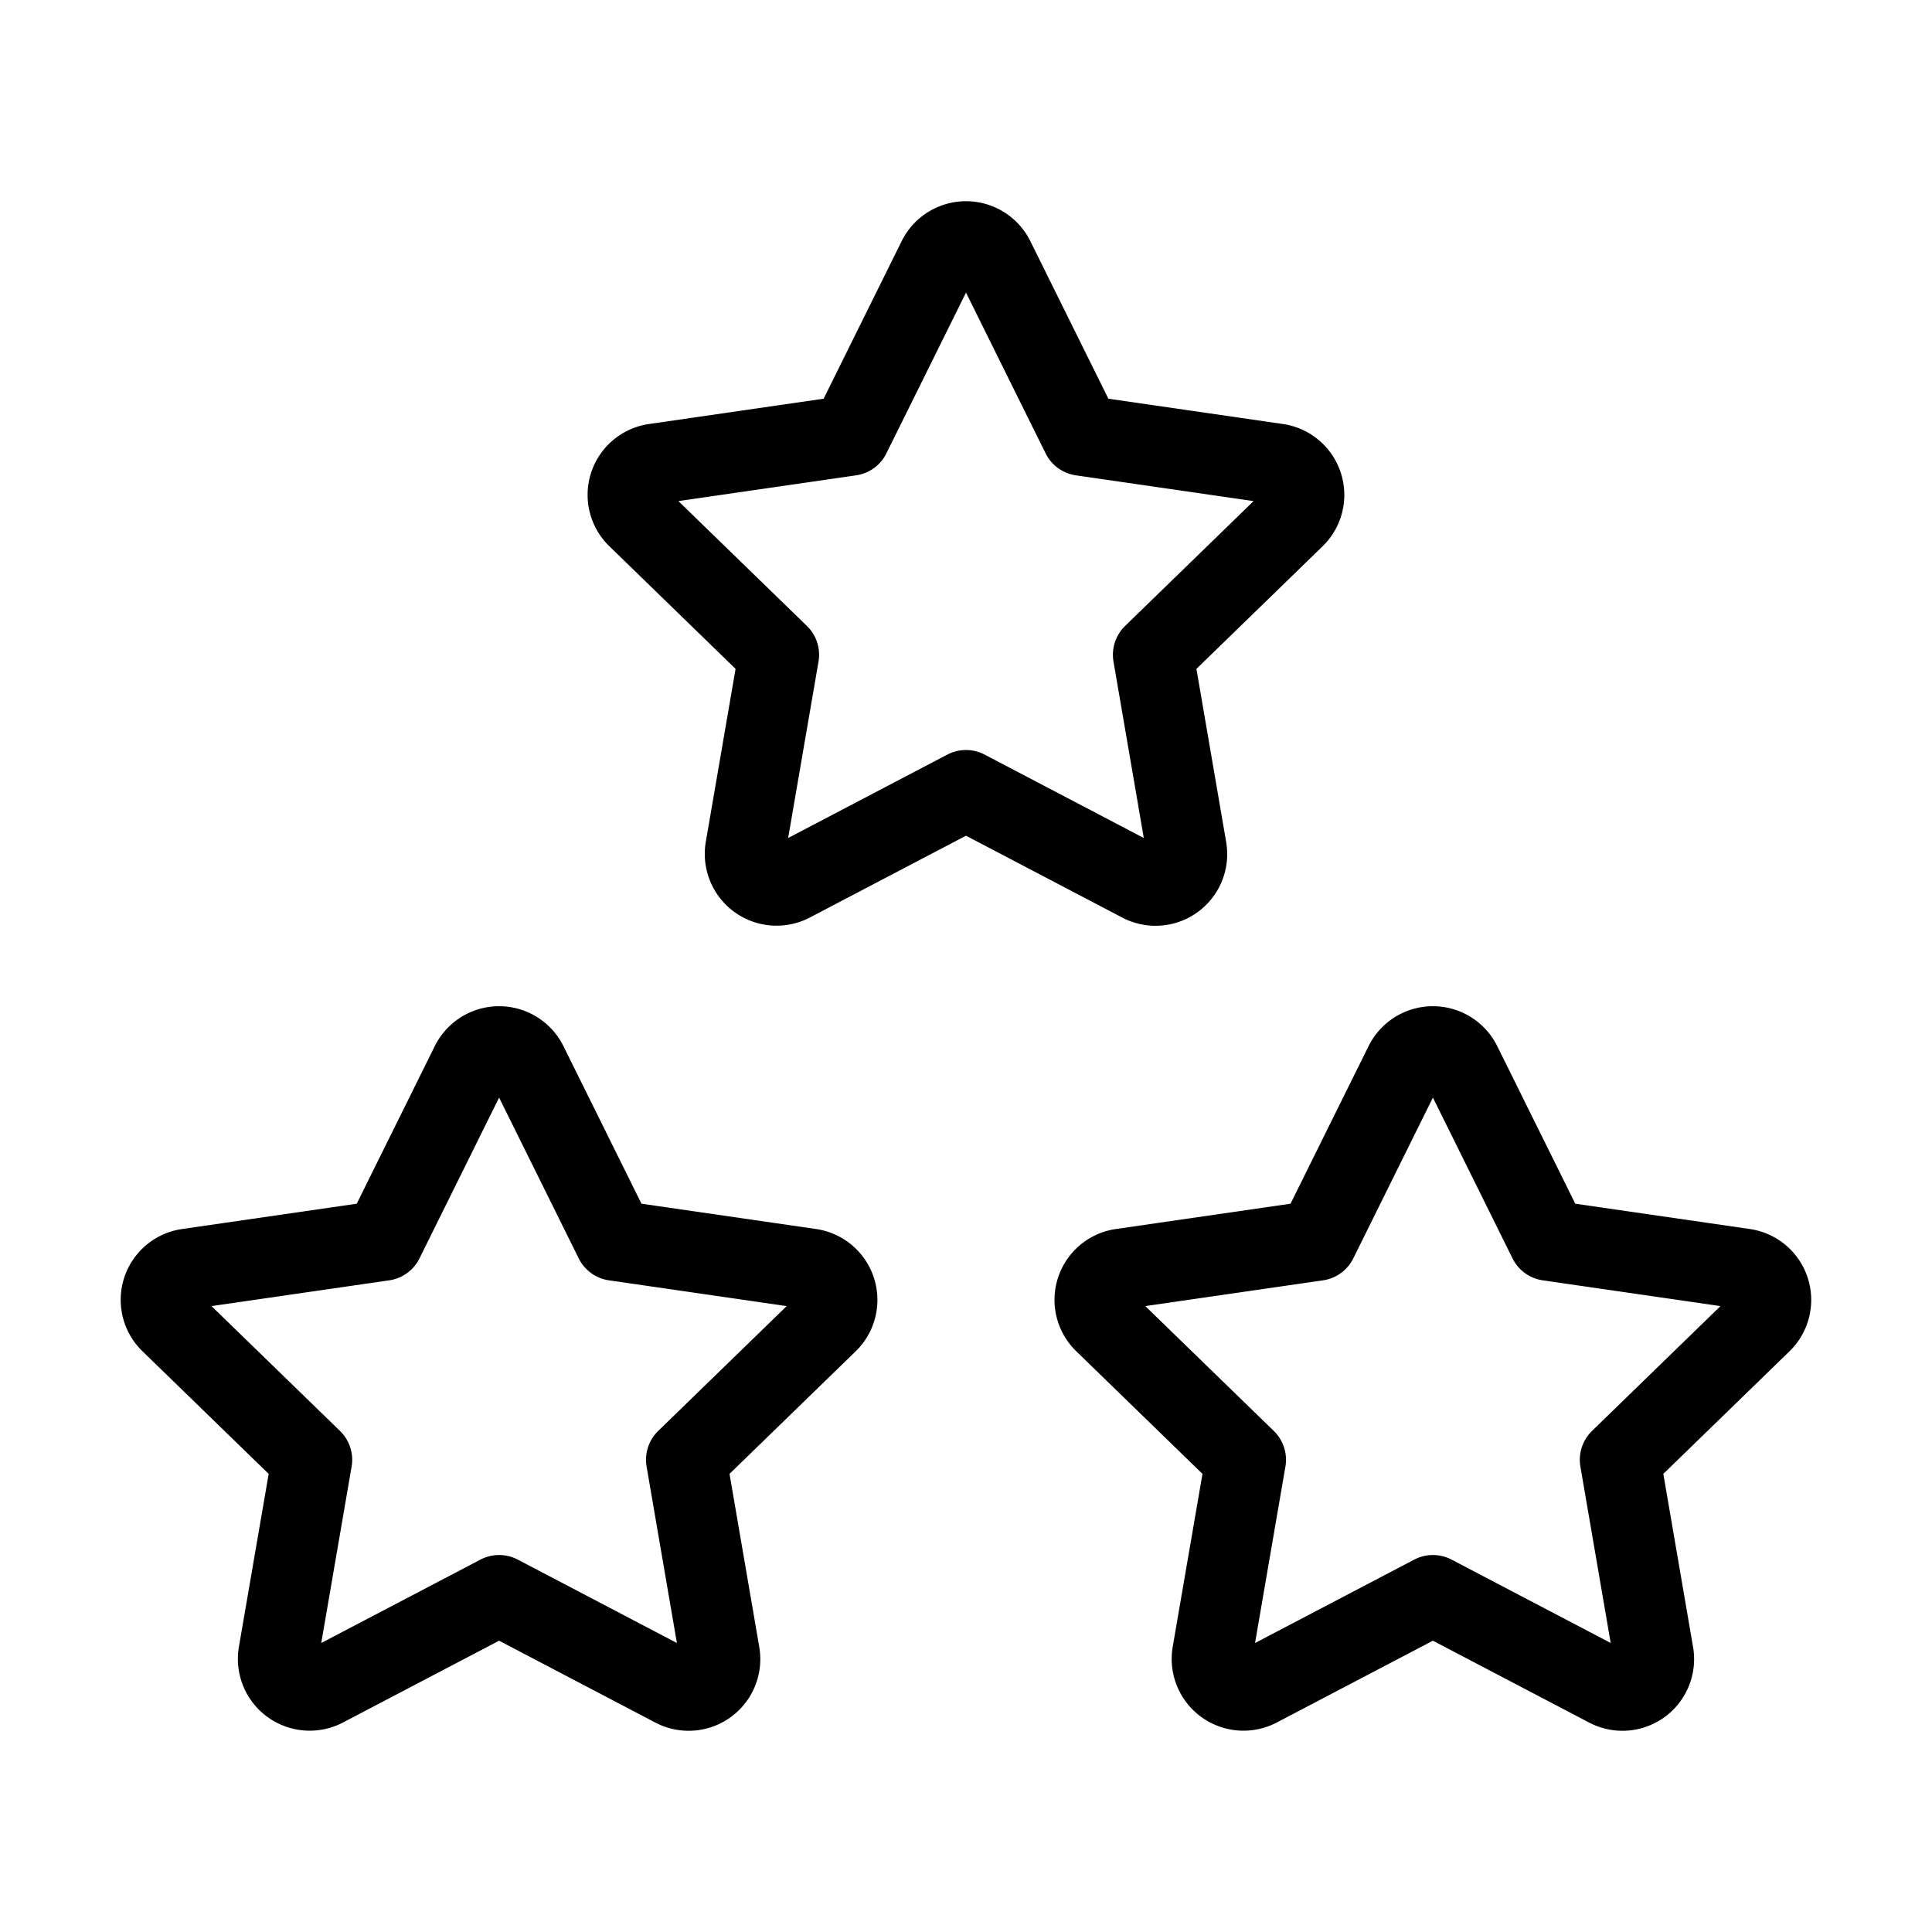 <svg xmlns="http://www.w3.org/2000/svg" class="icon icon-tabler icon-tabler-stars" width="24" height="24" viewBox="0 0 24 24" stroke="currentColor" fill="none" stroke-linecap="round" stroke-linejoin="round">
  <path stroke="none" d="M0 0h24v24H0z" fill="none"/>
  <path d="M17.8 19.817l-2.172 1.138a0.392 .392 0 0 1 -.568 -.41l.415 -2.411l-1.757 -1.707a0.389 .389 0 0 1 .217 -.665l2.428 -.352l1.086 -2.193a0.392 .392 0 0 1 .702 0l1.086 2.193l2.428 .352a0.39 .39 0 0 1 .217 .665l-1.757 1.707l.414 2.41a0.39 .39 0 0 1 -.567 .411l-2.172 -1.138z" />
  <path d="M6.2 19.817l-2.172 1.138a0.392 .392 0 0 1 -.568 -.41l.415 -2.411l-1.757 -1.707a0.389 .389 0 0 1 .217 -.665l2.428 -.352l1.086 -2.193a0.392 .392 0 0 1 .702 0l1.086 2.193l2.428 .352a0.39 .39 0 0 1 .217 .665l-1.757 1.707l.414 2.41a0.39 .39 0 0 1 -.567 .411l-2.172 -1.138z" />
  <path d="M12 9.817l-2.172 1.138a0.392 .392 0 0 1 -.568 -.41l.415 -2.411l-1.757 -1.707a0.389 .389 0 0 1 .217 -.665l2.428 -.352l1.086 -2.193a0.392 .392 0 0 1 .702 0l1.086 2.193l2.428 .352a0.39 .39 0 0 1 .217 .665l-1.757 1.707l.414 2.41a0.39 .39 0 0 1 -.567 .411l-2.172 -1.138z" />
</svg>



